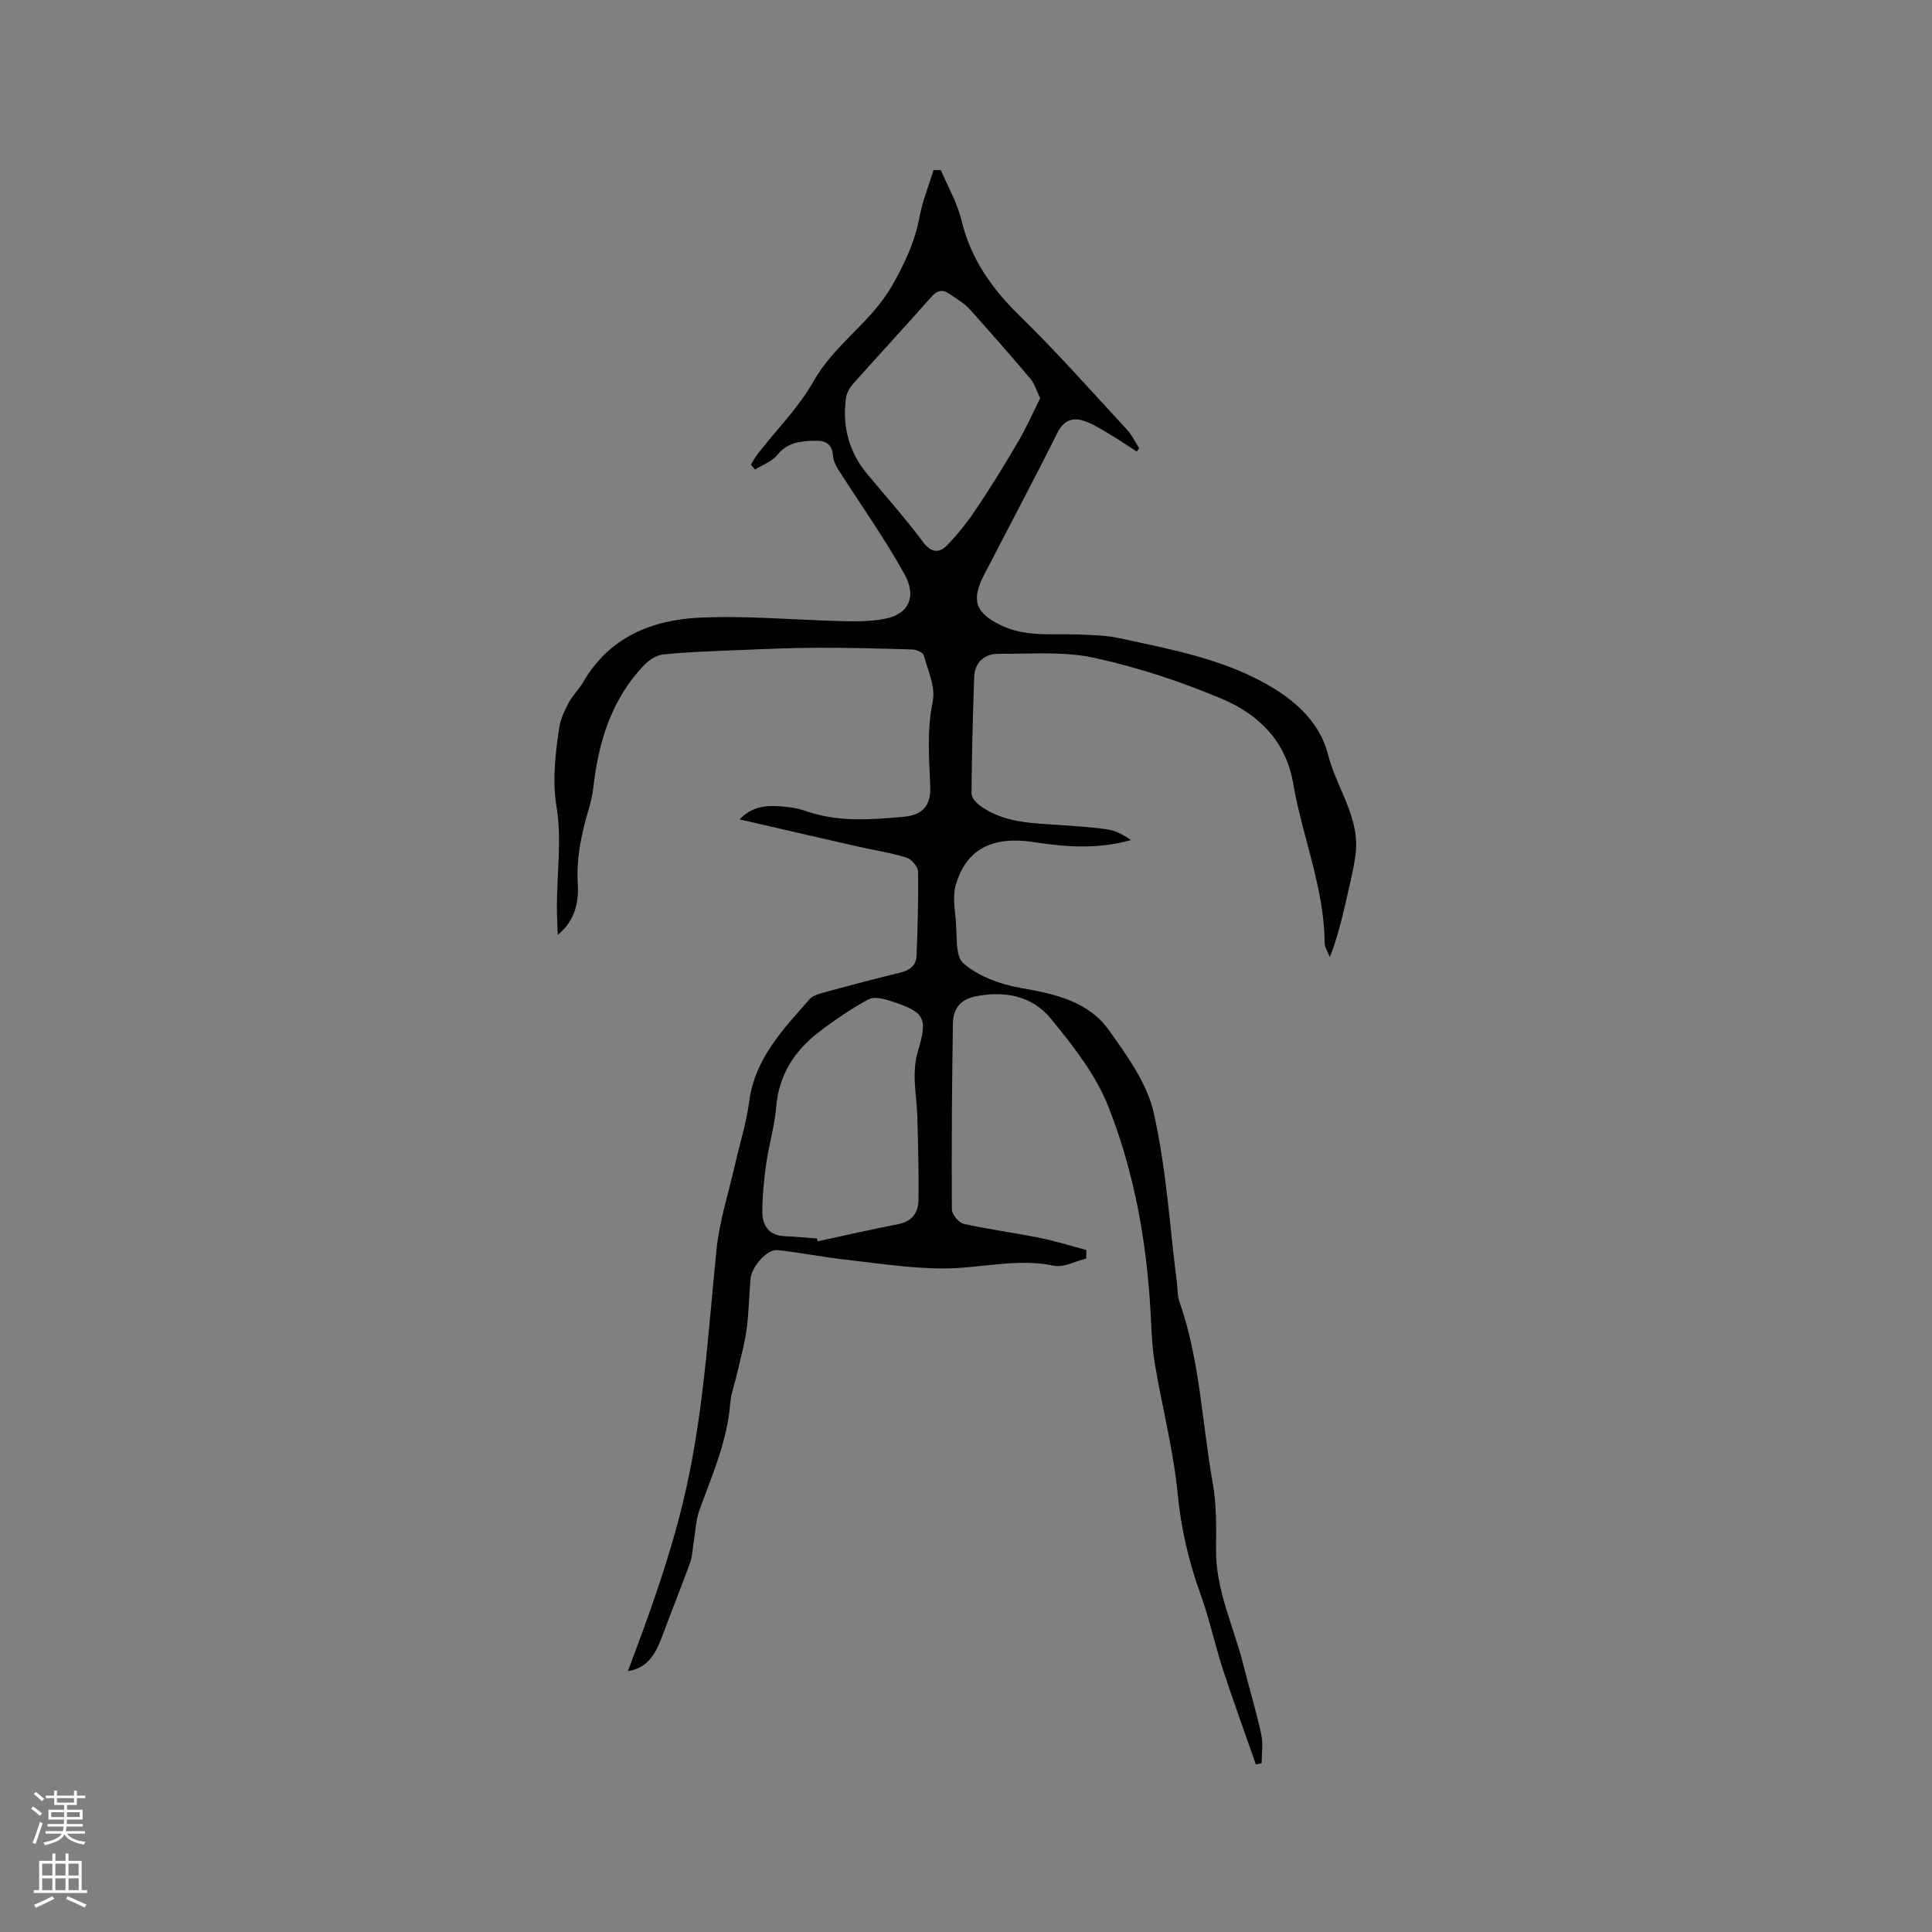 <svg enable-background="new 0 0 400 400" viewBox="0 0 400 400" xmlns="http://www.w3.org/2000/svg"><rect x="0" y="0" width="400" height="400" fill="#808080" stroke="none"/><path d="m130 345.99c4.42-11.71 8.54-23.11 11.43-35.06 4.17-17.23 5.15-34.74 6.92-52.22.6-5.94 2.51-11.76 3.84-17.63.98-4.33 2.35-8.61 2.92-13 1.16-8.93 7.01-14.95 12.51-21.21.75-.85 2.21-1.19 3.4-1.51 5.11-1.39 10.23-2.75 15.37-3.99 2.01-.48 3.31-1.5 3.38-3.57.2-5.8.41-11.6.3-17.39-.02-1.01-1.39-2.56-2.44-2.88-3.41-1.03-6.97-1.57-10.45-2.36-7.83-1.78-15.66-3.6-24.06-5.53 2.63-2.71 5.42-2.88 8.21-2.72 1.89.11 3.83.42 5.61 1.03 6.62 2.3 13.38 1.76 20.13 1.16 3.99-.35 5.69-2.37 5.53-6.26-.25-5.9-.7-11.72.52-17.68.6-2.93-1.01-6.35-1.87-9.49-.16-.58-1.48-1.18-2.29-1.21-6.64-.2-13.29-.38-19.94-.36-5.5.02-11 .28-16.5.5-5.07.21-10.16.38-15.2.88-1.38.14-2.93 1.14-3.94 2.19-6.77 7.06-9.46 15.87-10.53 25.34-.18 1.57-.56 3.13-1.01 4.65-1.47 4.99-2.53 9.97-2.22 15.28.22 3.77-.48 7.59-4.15 10.62-.06-2.06-.18-4.13-.17-6.19.04-6.77 1.01-13.68-.06-20.26-.94-5.75-.25-11.08.56-16.55.26-1.79 1.13-3.55 2-5.17.79-1.48 2.09-2.69 2.93-4.15 5.37-9.32 14.22-12.91 24.14-13.37 9.9-.46 19.87.5 29.8.73 2.84.06 5.74.05 8.51-.49 4.88-.94 6.73-4.49 4.05-9.32-4.14-7.44-9.12-14.42-13.7-21.62-.54-.84-.99-1.87-1.06-2.85-.16-2.15-1.36-3.09-3.29-3.08-3.07.02-6.03.17-8.28 2.97-1.09 1.35-3.02 2.02-4.57 2.99-.29-.34-.59-.68-.88-1.02.52-.8.99-1.65 1.57-2.4 3.85-4.93 8.39-9.47 11.42-14.86 4.27-7.59 11.88-12.17 16.2-19.7 2.64-4.59 4.75-9.1 5.73-14.29.62-3.31 1.92-6.49 2.91-9.73.51.01 1.01.01 1.52.02 1.45 3.44 3.39 6.77 4.25 10.35 1.92 7.95 6.22 14.1 12.01 19.75 7.73 7.53 14.89 15.65 22.23 23.58 1.04 1.12 1.72 2.58 2.57 3.89-.17.23-.34.46-.51.69-2.05-1.32-4.06-2.71-6.17-3.93-1.69-.99-3.42-2.09-5.28-2.57-2.23-.57-3.85.35-5.02 2.7-4.92 9.85-10.1 19.57-15.15 29.36-2.71 5.25-1.78 7.84 3.48 10.4 5.11 2.48 10.57 1.71 15.94 1.91 2.94.11 5.93.18 8.78.8 9.4 2.06 18.89 3.79 27.66 8.1 7.14 3.51 13.42 8.34 15.38 16.02 1.78 6.97 6.73 13.14 5.66 20.79-.48 3.44-1.36 6.83-2.13 10.23-.82 3.58-1.72 7.14-3.17 10.85-.38-1-1.07-2-1.08-3-.09-11.41-4.63-21.92-6.51-32.95-1.5-8.78-7.18-14.3-14.66-17.47-8.52-3.61-17.47-6.55-26.5-8.53-6.35-1.39-13.16-.79-19.77-.84-3.02-.02-5.01 1.75-5.12 4.91-.28 8.01-.49 16.03-.55 24.04-.01.87 1.04 1.98 1.88 2.58 4.93 3.51 10.74 3.53 16.44 3.93 3.28.23 6.57.41 9.81.9 1.72.26 3.35 1.13 4.89 2.21-6.79 1.91-13.46 1.45-20.12.42-8.62-1.33-14.05 1.48-16.18 8.96-.63 2.22-.2 4.8.03 7.19.3 3.1-.2 7.45 1.6 8.98 3.11 2.66 7.58 4.31 11.72 5.04 7.08 1.25 14.06 2.71 18.39 8.78 3.77 5.29 7.92 11.04 9.29 17.17 2.59 11.58 3.31 23.59 4.81 35.42.15 1.15.06 2.39.44 3.46 4.31 12.21 4.7 25.15 6.95 37.73.8 4.45.72 9.09.67 13.64-.09 8.5 3.67 16.02 5.67 23.99 1.21 4.81 2.65 9.57 3.71 14.42.41 1.89.07 3.94.07 5.92-.4.09-.79.18-1.19.27-2.3-6.61-4.71-13.19-6.88-19.85-1.64-5.02-2.72-10.22-4.51-15.17-2.45-6.81-4.09-13.64-4.79-20.92-.88-9.12-3.25-18.09-4.76-27.16-.59-3.53-.68-7.16-.88-10.75-.82-14.57-3.4-28.9-8.75-42.41-2.62-6.62-7.32-12.6-11.91-18.19-3.86-4.7-9.57-5.82-15.68-4.56-3.23.67-4.53 2.78-4.57 5.6-.21 12.83-.29 25.66-.22 38.49.01 1.03 1.4 2.74 2.41 2.97 5.14 1.16 10.39 1.83 15.57 2.87 3.33.67 6.58 1.69 9.87 2.56-.01.59-.02 1.18-.03 1.77-2.23.54-4.63 1.9-6.66 1.48-7.71-1.6-15.2.55-22.77.57-6.78.02-13.58-1.06-20.36-1.82-4.73-.53-9.41-1.47-14.14-1.98-2.13-.23-5.36 3.42-5.58 5.99-.3 3.49-.34 7-.81 10.46-.41 3.01-1.25 5.95-1.92 8.92-.49 2.15-1.3 4.26-1.47 6.43-.63 7.75-3.7 14.73-6.33 21.89-.77 2.1-.84 4.45-1.22 6.69-.25 1.45-.26 2.97-.75 4.33-1.82 5.04-3.85 10.01-5.7 15.04-1.32 3.53-2.87 6.76-7.18 7.42zm39.13-89.57c.05.19.11.39.16.58 5.55-1.19 11.08-2.47 16.65-3.54 2.93-.56 4.2-2.43 4.23-5.05.07-5.69-.09-11.39-.24-17.09-.12-4.6-1.28-9.1.15-13.81 2.08-6.86 1.29-7.99-5.61-10.25-1.48-.48-3.52-.98-4.69-.34-3.6 1.96-7.03 4.3-10.29 6.8-5.06 3.89-8.24 8.87-8.79 15.49-.33 3.95-1.51 7.81-2.07 11.75-.46 3.23-.78 6.51-.8 9.78-.02 2.92 1.27 5.07 4.65 5.2 2.23.09 4.44.31 6.65.48zm46.23-173.98c-.88-1.81-1.21-3.07-1.97-3.96-4.17-4.91-8.4-9.79-12.73-14.56-1.11-1.23-2.66-2.07-4.04-3.04-1.42-1-2.54-.84-3.8.59-5.32 6.03-10.79 11.93-16.14 17.94-.73.82-1.4 1.96-1.54 3.02-.77 5.83.59 11.12 4.4 15.7 3.9 4.69 7.96 9.25 11.6 14.13 1.72 2.3 3.42 2.21 4.94.64 2.33-2.39 4.41-5.09 6.27-7.87 2.99-4.48 5.82-9.07 8.53-13.73 1.7-2.9 3.05-6 4.48-8.86z" fill="#010000"/><g fill="#fbfafc"><path d="m6.44 374.46.42-.45c.65.47 1.27.95 1.85 1.44l-.45.49c-.65-.56-1.25-1.06-1.82-1.48m.93 7.33-.63-.26c.55-1.36 1.05-2.8 1.52-4.33.19.1.38.19.59.27-.46 1.29-.95 2.73-1.48 4.32m-.38-10.38.44-.42c.43.34 1.01.82 1.74 1.44l-.49.49c-.53-.51-1.09-1.01-1.69-1.51m2.5.35h1.72v-1.04h.59v1.04h3.52v-1.04h.59v1.04h1.75v.53h-1.75v1.42h-2.03v.97h3.22v2.03h-3.24c0 .35-.01.66-.03.93h3.32v.53h-3.37c-.03.27-.08.58-.15.94h3.96v.53h-3.71c.67.92 1.93 1.48 3.79 1.68-.13.24-.23.44-.29.59-2.13-.38-3.48-1.08-4.04-2.12-.43.97-1.77 1.72-4.03 2.23-.09-.19-.2-.37-.33-.55 2.1-.42 3.37-1.03 3.81-1.83h-3.36v-.53h3.58c.08-.29.13-.61.16-.94h-3.33v-.53h3.39c.02-.27.04-.58.04-.93h-3.23v-2.03h3.25v-.97h-2.07v-1.42h-1.73zm1.12 3.44v1h2.65c.01-.3.02-.44.01-.4v-.25-.35zm1.19-2h3.52v-.91h-3.52zm4.71 2h-2.63v.59c0 .15-.01.28-.01.4h2.64z"/><path d="m13.56 383.74h.63v1.52h2.72v6.07h1.13v.6h-11.06v-.6h1.13v-6.07h2.73v-1.52h.63v1.52h2.1v-1.52zm-2.69 8.83.38.56c-1.24.63-2.53 1.25-3.85 1.85-.1-.21-.21-.42-.34-.63 1.36-.55 2.63-1.15 3.81-1.78m-2.13-4.27h2.1v-2.45h-2.1zm0 3.04h2.1v-2.46h-2.1zm2.72-3.04h2.1v-2.45h-2.1zm0 3.04h2.1v-2.46h-2.1zm6.07 3.6c-1.41-.71-2.7-1.3-3.86-1.78l.35-.56c1.45.62 2.75 1.19 3.88 1.72zm-1.25-9.09h-2.1v2.45h2.1zm-2.09 5.49h2.1v-2.46h-2.1z"/></g></svg>
